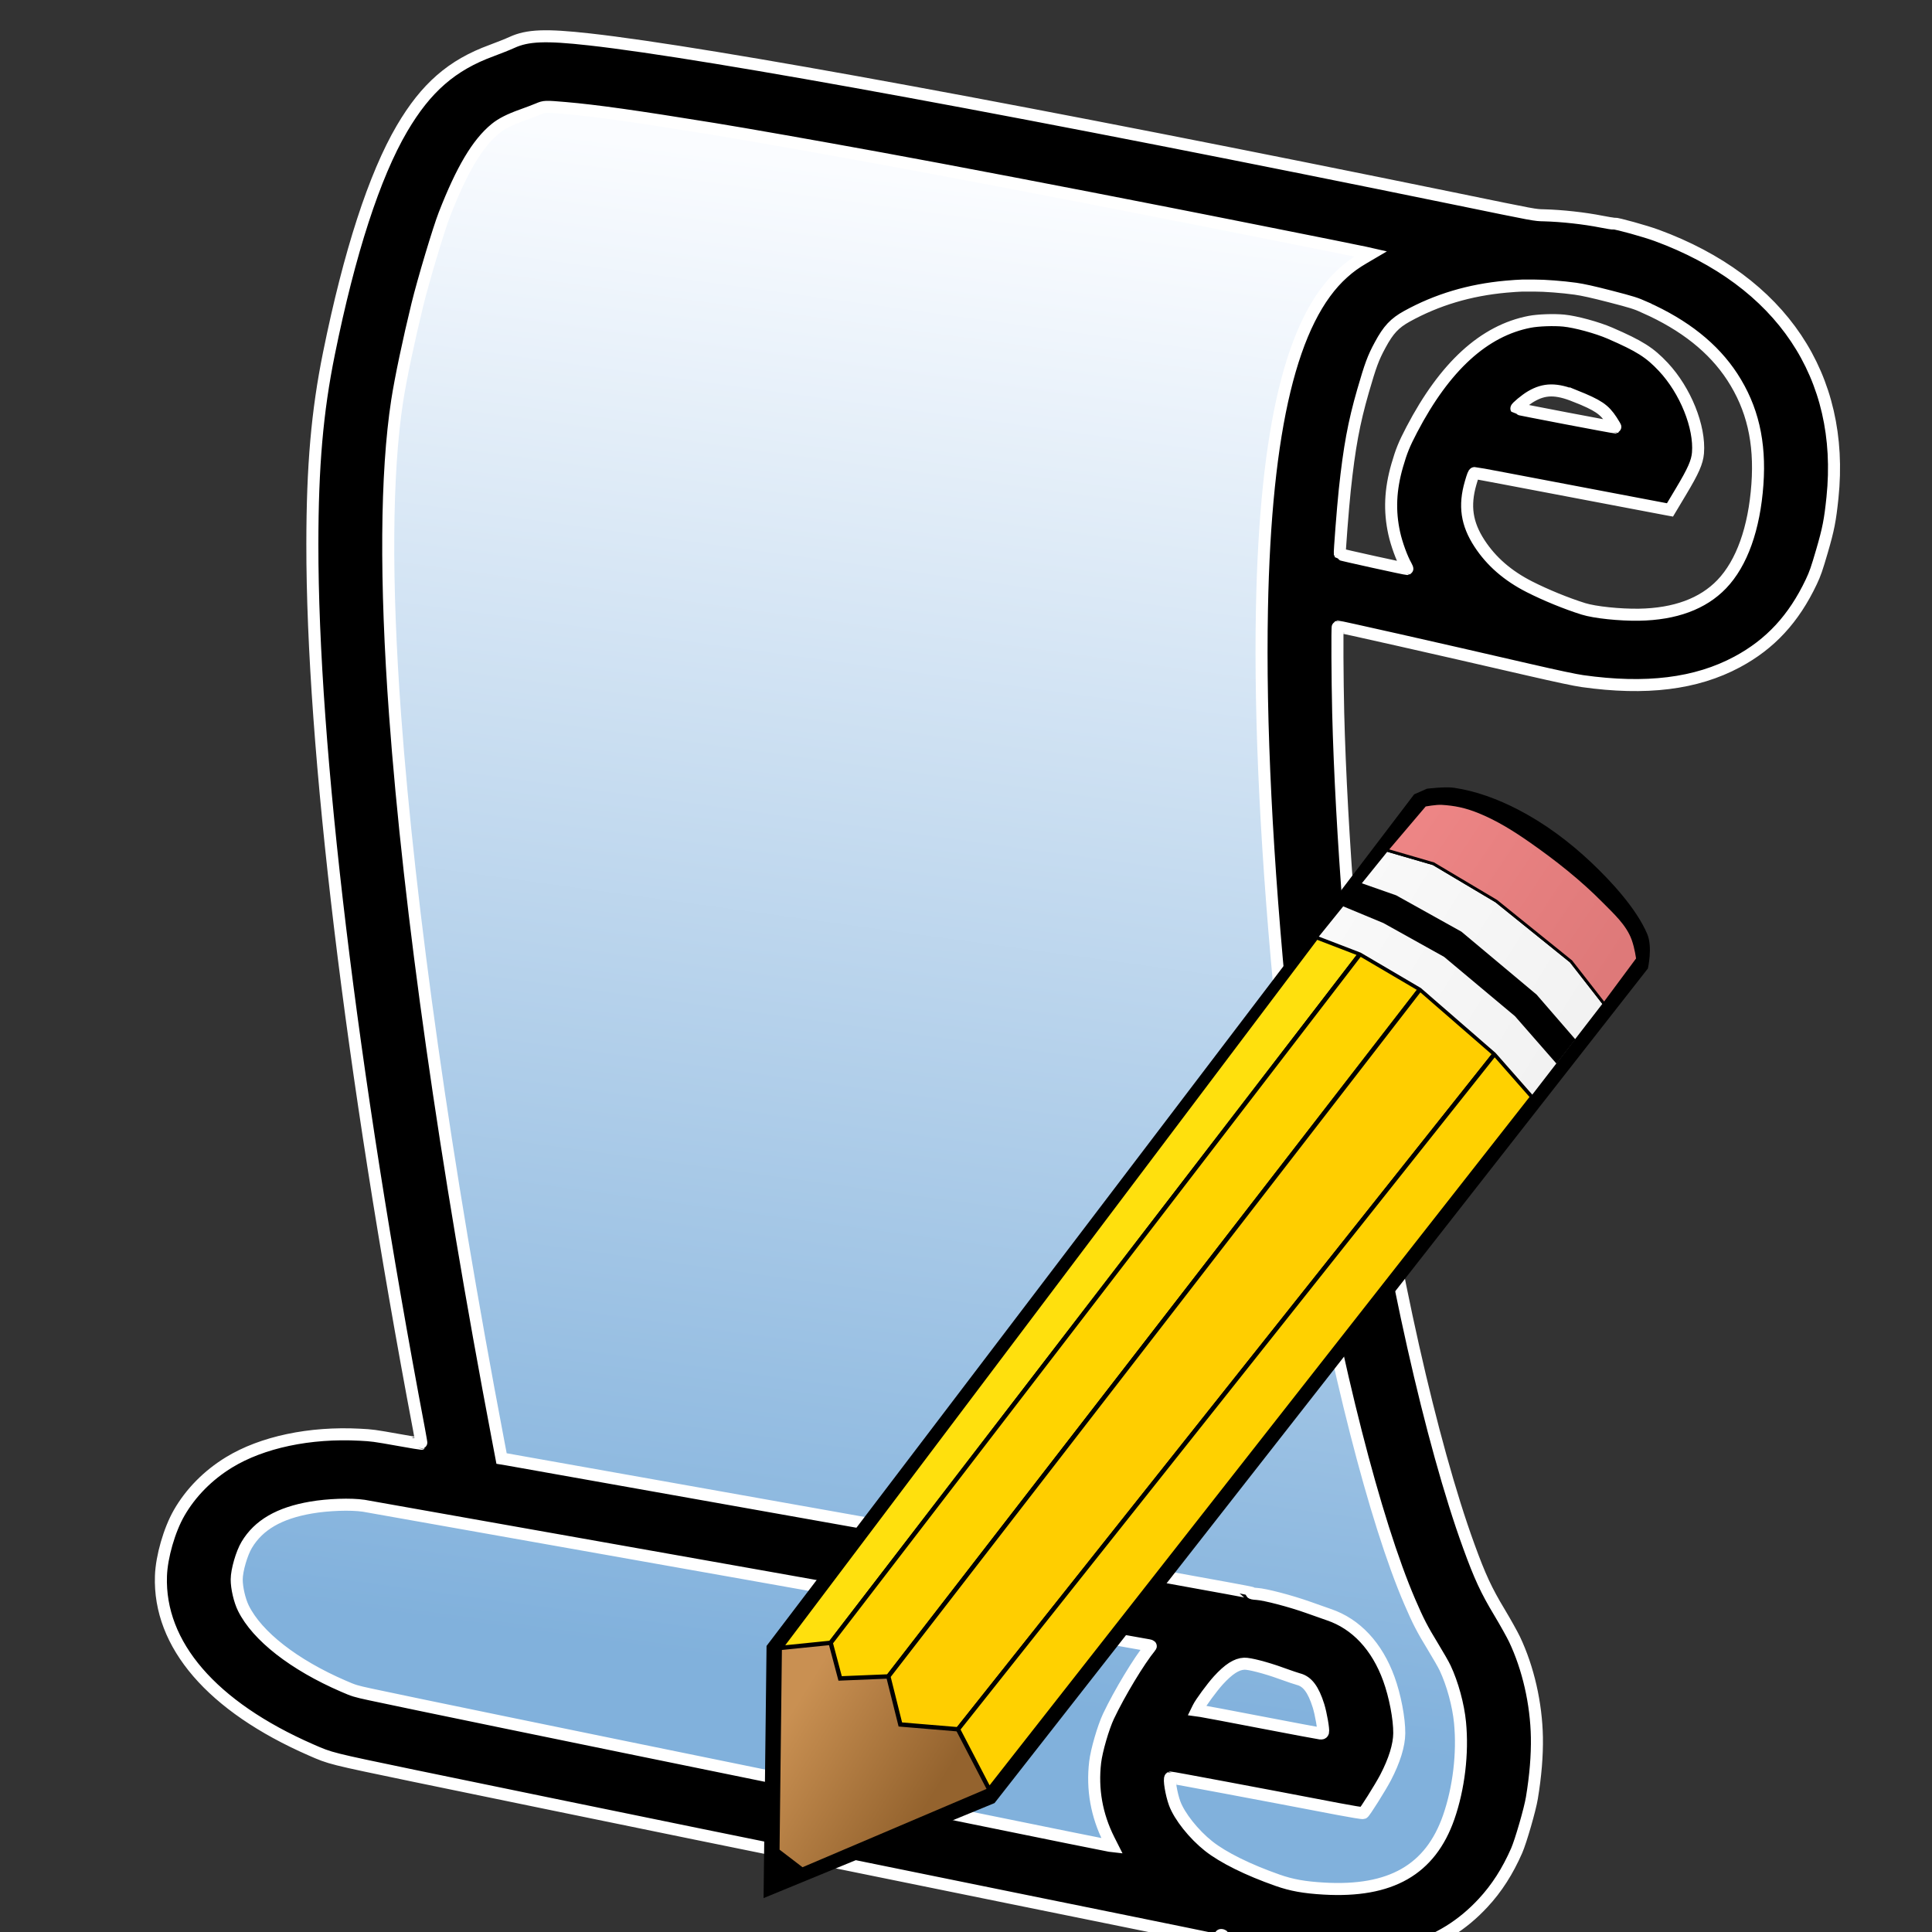 <svg xmlns="http://www.w3.org/2000/svg" xmlns:svg="http://www.w3.org/2000/svg" xmlns:xlink="http://www.w3.org/1999/xlink" id="svg8" width="32" height="32" version="1.1" viewBox="0 0 8.467 8.467"><rect x="0" y="0" width="8.467" height="8.467" fill="#333333" stroke="none"/><defs id="defs2"><linearGradient id="linearGradient8532"><stop style="stop-color:#2929ff;stop-opacity:1" id="stop8526" offset="0"/><stop id="stop8528" offset=".24" style="stop-color:#6464e9;stop-opacity:1"/><stop style="stop-color:#1515f0;stop-opacity:1" id="stop8534" offset=".887"/><stop style="stop-color:#0000d1;stop-opacity:1" id="stop8530" offset="1"/></linearGradient><linearGradient id="linearGradient6517" x1="258.618" x2="285.338" y1="176.501" y2="176.501" gradientTransform="matrix(1.102,0,0,1.102,-27.739,-18.502)" gradientUnits="userSpaceOnUse" xlink:href="#linearGradient8532"/><linearGradient id="linearGradient6303"><stop style="stop-color:#ffd43b;stop-opacity:1" id="stop6299" offset="0"/><stop id="stop6305" offset=".659" style="stop-color:#ffdd3e;stop-opacity:1"/><stop style="stop-color:#ffed92;stop-opacity:1" id="stop6301" offset="1"/></linearGradient><linearGradient id="linearGradient28799-4"><stop style="stop-color:#fefefc;stop-opacity:1" id="stop28801-13" offset="0"/><stop id="stop28807-8" offset=".757" style="stop-color:#fefefc;stop-opacity:1"/><stop style="stop-color:#d4d4d4;stop-opacity:1" id="stop28803-8" offset="1"/></linearGradient><linearGradient id="linearGradient28853-5"><stop style="stop-color:#020204;stop-opacity:1" id="stop28855-3" offset="0"/><stop id="stop28865-0" offset=".734" style="stop-color:#020204;stop-opacity:1"/><stop style="stop-color:#5c5c5c;stop-opacity:1" id="stop28857-9" offset="1"/></linearGradient><linearGradient id="linearGradient28935-8"><stop style="stop-color:#949494;stop-opacity:.392" id="stop28937-7" offset="0"/><stop id="stop28943-3" offset=".5" style="stop-color:#949494;stop-opacity:1"/><stop style="stop-color:#949494;stop-opacity:.392" id="stop28939-8" offset="1"/></linearGradient><linearGradient id="linearGradient28976-3"><stop style="stop-color:#747474;stop-opacity:1" id="stop28978-7" offset="0"/><stop id="stop29259-5" offset=".125" style="stop-color:#8c8c8c;stop-opacity:1"/><stop id="stop29257-0" offset=".25" style="stop-color:#a4a4a4;stop-opacity:1"/><stop id="stop28984-4" offset=".5" style="stop-color:#d4d4d4;stop-opacity:1"/><stop style="stop-color:#d4d4d4;stop-opacity:1" id="stop28986-0" offset=".619"/><stop style="stop-color:#7c7c7c;stop-opacity:1" id="stop28980-2" offset="1"/></linearGradient><clipPath id="clipPath29028-5" clipPathUnits="userSpaceOnUse"><path style="fill:url(#radialGradient29032);fill-opacity:1;stroke:none" id="path29030-7" d="m 85.75,122.362 c -2.547,2.127 -5.208,4.599 -6.25,7.75 -1.309,3.959 -1.633,8.917 0.5,12.5 3.919,6.582 12.384,13.851 19.75,11.75 4.875,-1.391 6.107,-8.51 7,-13.5 0.591,-3.307 0.596,-7.193 -1.25,-10 -3.612,-5.493 -10.427,-9.894 -17,-10 -1.044,-0.017 -1.949,0.831 -2.75,1.5 z"/></clipPath><linearGradient id="linearGradient29336-6"><stop style="stop-color:#646464;stop-opacity:0" id="stop29338-1" offset="0"/><stop id="stop29344-7" offset=".306" style="stop-color:#646464;stop-opacity:.583"/><stop style="stop-color:#646464;stop-opacity:1" id="stop29354-5" offset=".47"/><stop id="stop29356-3" offset=".728" style="stop-color:#646464;stop-opacity:.257"/><stop style="stop-color:#646464;stop-opacity:0" id="stop29340-6" offset="1"/></linearGradient><linearGradient id="linearGradient29477-3"><stop style="stop-color:#757574;stop-opacity:0" id="stop29479-5" offset="0"/><stop id="stop29487-5" offset=".263" style="stop-color:#757574;stop-opacity:1"/><stop id="stop29485-0" offset=".5" style="stop-color:#757574;stop-opacity:1"/><stop style="stop-color:#757574;stop-opacity:0" id="stop29481-3" offset="1"/></linearGradient><linearGradient id="linearGradient28469-0"><stop id="stop28479-4" offset="0" style="stop-color:#d2940a;stop-opacity:1"/><stop id="stop28477-2" offset=".751" style="stop-color:#d89c08;stop-opacity:1"/><stop style="stop-color:#b67e07;stop-opacity:1" id="stop28485-7" offset=".866"/><stop style="stop-color:#946106;stop-opacity:1" id="stop28473-1" offset="1"/></linearGradient><linearGradient id="linearGradient28275-8"><stop style="stop-color:#ad780a;stop-opacity:1" id="stop28277-1" offset="0"/><stop id="stop28291-9" offset=".12" style="stop-color:#d89e08;stop-opacity:1"/><stop id="stop28289-6" offset=".255" style="stop-color:#edb80b;stop-opacity:1"/><stop id="stop28287-6" offset=".392" style="stop-color:#ebc80d;stop-opacity:1"/><stop id="stop28285-7" offset=".527" style="stop-color:#f5d838;stop-opacity:1"/><stop id="stop28283-7" offset=".769" style="stop-color:#f6d811;stop-opacity:1"/><stop style="stop-color:#f5cd31;stop-opacity:1" id="stop28279-5" offset="1"/></linearGradient><linearGradient id="linearGradient29529-6"><stop style="stop-color:#3a2903;stop-opacity:1" id="stop29531-0" offset="0"/><stop id="stop29539-7" offset=".555" style="stop-color:#735208;stop-opacity:1"/><stop style="stop-color:#ac8c04;stop-opacity:1" id="stop29533-8" offset="1"/></linearGradient><clipPath id="clipPath29644-8" clipPathUnits="userSpaceOnUse"><path style="fill:url(#radialGradient29648);fill-opacity:1;stroke:none" id="path29646-8" d="m 54.232,122.362 c -3.792,4.789 -8.518,11.691 -8.193,17.25 0.325,5.559 3.86,13.935 8.375,16 4.515,2.065 5.754,0.013 8.329,-2.5 2.575,-2.512 3.859,-7.348 4.006,-12.25 0.147,-4.902 -3.035,-11.919 -5.439,-15.25 -2.403,-3.331 -3.287,-8.039 -7.079,-3.25 z"/></clipPath><clipPath id="clipPath14656-7" clipPathUnits="userSpaceOnUse"><path style="fill:none;stroke:#c17d11;stroke-width:1px;stroke-linecap:butt;stroke-linejoin:miter;stroke-opacity:1" id="path14658-9" d="m 304.847,225.45 c 6.016,4.923 9.777,12.317 10.943,20.003 1.825,12.031 -2.346,24.075 -6.446,35.533 -0.817,2.285 -1.64,4.59 -1.965,6.995 -0.325,2.405 -0.119,4.948 1.029,7.086 1.303,2.425 3.732,4.125 6.367,4.923 2.589,0.784 5.394,0.761 8.015,0.092 2.621,-0.669 5.061,-1.968 7.187,-3.64 5.48,-4.31 8.758,-10.986 10.01,-17.844 1.252,-6.858 0.639,-13.929 -0.551,-20.798 -1.623,-9.369 -4.309,-18.54 -7.74,-27.408 -2.518,-6.507 -5.468,-12.911 -9.618,-18.52 -4.046,-5.469 -9.162,-10.09 -13.103,-15.635 -2.732,-3.844 -4.9,-8.131 -8.192,-11.508 -1.646,-1.689 -3.577,-3.135 -5.77,-4.001 -2.193,-0.866 -4.664,-1.124 -6.933,-0.482 -1.505,0.426 -2.892,1.237 -4.038,2.301 -1.146,1.064 -2.053,2.376 -2.693,3.803 -1.28,2.853 -1.477,6.112 -0.965,9.198 0.661,3.983 2.444,7.693 4.466,11.189 2.274,3.932 4.918,7.719 8.384,10.654 3.599,3.047 7.962,5.074 11.611,8.06"/></clipPath><clipPath id="clipPath14489-3" clipPathUnits="userSpaceOnUse"><path id="path14491-6" d="m 516.006,331.876 c 0.909,1.597 -1.57,3.388 -2.816,4.738 -2.742,2.973 -6.451,4.902 -9.896,7.02 -5.914,3.635 -12.619,5.903 -18.42,9.717 -3.883,2.553 -7.328,5.722 -10.86,8.742 -3.022,2.584 -5.482,5.876 -8.832,8.018 -3.352,2.142 -7.044,4.154 -10.991,4.65 -4.783,0.601 -9.872,-0.256 -14.299,-2.164 -3.095,-1.334 -6.161,-3.381 -7.963,-6.229 -1.813,-2.865 -2.061,-6.537 -2.233,-9.924 -0.307,-6.06 1.363,-12.06 2.178,-18.073 0.679,-5.002 1.853,-9.943 2.26,-14.975 0.739,-9.142 -0.78,-18.408 0.32,-27.513 0.355,-2.937 -0.181,-6.659 2.012,-8.644 2.038,-1.845 5.431,-1.121 8.179,-1.063 3.345,0.071 6.632,0.951 9.889,1.717 2.056,0.483 3.998,1.411 6.072,1.811 3.44,0.663 6.966,1.066 10.467,0.952 3.785,-0.124 7.437,-1.796 11.224,-1.765 1.552,0.013 3.124,0.282 4.586,0.8 1.483,0.525 2.988,1.206 4.123,2.295 0.865,0.83 1.429,1.957 1.879,3.069 0.672,1.662 0.894,3.478 1.167,5.249 0.242,1.574 -0.153,3.271 0.414,4.759 1.83,4.799 5.577,8.727 9.225,12.343 1.743,1.935 4.03,3.534 6.167,4.828 2.269,1.374 4.367,2.45 5.463,4.816 0.659,1.485 -0.544,3.761 0.683,4.826 z" style="fill:url(#linearGradient14485);fill-opacity:1;stroke:none"/></clipPath><clipPath id="clipPath14481-1" clipPathUnits="userSpaceOnUse"><path id="path14483-3" d="m 516.006,331.876 c 0.909,1.597 -1.57,3.388 -2.816,4.738 -2.742,2.973 -6.451,4.902 -9.896,7.02 -5.914,3.635 -12.619,5.903 -18.42,9.717 -3.883,2.553 -7.328,5.722 -10.86,8.742 -3.022,2.584 -5.482,5.876 -8.832,8.018 -3.352,2.142 -7.044,4.154 -10.991,4.65 -4.783,0.601 -9.872,-0.256 -14.299,-2.164 -3.095,-1.334 -6.161,-3.381 -7.963,-6.229 -1.813,-2.865 -2.061,-6.537 -2.233,-9.924 -0.307,-6.06 1.363,-12.06 2.178,-18.073 0.679,-5.002 1.853,-9.943 2.26,-14.975 0.739,-9.142 -0.78,-18.408 0.32,-27.513 0.355,-2.937 -0.181,-6.659 2.012,-8.644 2.038,-1.845 5.431,-1.121 8.179,-1.063 3.345,0.071 6.632,0.951 9.889,1.717 2.056,0.483 3.998,1.411 6.072,1.811 3.44,0.663 6.966,1.066 10.467,0.952 3.785,-0.124 7.437,-1.796 11.224,-1.765 1.552,0.013 3.124,0.282 4.586,0.8 1.483,0.525 2.988,1.206 4.123,2.295 0.865,0.83 1.429,1.957 1.879,3.069 0.672,1.662 0.894,3.478 1.167,5.249 0.242,1.574 -0.153,3.271 0.414,4.759 1.83,4.799 5.577,8.727 9.225,12.343 1.743,1.935 4.03,3.534 6.167,4.828 2.269,1.374 4.367,2.45 5.463,4.816 0.659,1.485 -0.544,3.761 0.683,4.826 z" style="fill:url(#linearGradient14485);fill-opacity:1;stroke:none"/></clipPath><clipPath id="clipPath14473-5" clipPathUnits="userSpaceOnUse"><path id="path14475-9" d="m 511.827,331.9 c 0.795,1.296 -1.374,2.749 -2.464,3.845 -2.399,2.413 -5.644,3.978 -8.659,5.697 -5.174,2.95 -11.041,4.79 -16.116,7.885 -3.397,2.072 -6.411,4.644 -9.502,7.094 -2.644,2.097 -4.796,4.769 -7.728,6.506 -2.933,1.738 -6.163,3.371 -9.616,3.774 -4.185,0.488 -8.637,-0.208 -12.51,-1.756 -2.708,-1.083 -5.39,-2.744 -6.967,-5.055 -1.586,-2.325 -1.803,-5.305 -1.953,-8.053 -0.269,-4.918 1.192,-9.787 1.906,-14.666 0.594,-4.059 1.621,-8.069 1.977,-12.152 0.647,-7.418 -0.682,-14.938 0.28,-22.327 0.31,-2.383 -0.158,-5.404 1.761,-7.014 1.783,-1.497 4.751,-0.91 7.156,-0.862 2.927,0.058 5.803,0.772 8.652,1.393 1.799,0.392 3.498,1.145 5.313,1.469 3.01,0.538 6.094,0.865 9.158,0.772 3.312,-0.1 6.506,-1.458 9.82,-1.432 1.358,0.011 2.733,0.229 4.013,0.649 1.297,0.426 2.614,0.979 3.607,1.862 0.757,0.674 1.251,1.588 1.644,2.49 0.588,1.349 0.782,2.822 1.021,4.26 0.212,1.277 -0.134,2.655 0.363,3.862 1.601,3.895 4.879,7.082 8.071,10.016 1.525,1.57 3.526,2.868 5.396,3.918 1.985,1.115 3.821,1.988 4.779,3.908 0.577,1.205 -0.476,3.052 0.598,3.917 z" style="fill:url(#linearGradient14477);fill-opacity:1;stroke:none"/></clipPath><linearGradient id="linearGradient14518-6"><stop style="stop-color:#110800;stop-opacity:1" id="stop14540-0" offset="0"/><stop id="stop14542-5" offset=".591" style="stop-color:#a65a00;stop-opacity:.8"/><stop id="stop14522-4" offset="1" style="stop-color:#ff921e;stop-opacity:0"/></linearGradient><clipPath id="clipPath14822-9" clipPathUnits="userSpaceOnUse"><path style="fill:none;stroke:#ce5c00;stroke-width:1px;stroke-linecap:butt;stroke-linejoin:miter;stroke-opacity:1" id="path14824-1" d="m 386.188,285.328 c -0.405,-1.104 -1.118,-2.082 -1.991,-2.87 -0.872,-0.788 -1.9,-1.392 -2.983,-1.852 -2.165,-0.919 -4.521,-1.261 -6.832,-1.696 -2.179,-0.409 -4.342,-0.906 -6.528,-1.277 -2.271,-0.386 -4.618,-0.632 -6.865,-0.125 -1.966,0.443 -3.784,1.459 -5.272,2.819 -1.487,1.36 -2.649,3.056 -3.485,4.89 -1.472,3.23 -1.935,6.865 -1.654,10.403 0.209,2.633 0.875,5.346 2.609,7.339 1.401,1.611 3.387,2.615 5.434,3.221 3.525,1.043 7.367,0.988 10.86,-0.155 5.767,-1.931 10.876,-5.774 14.33,-10.779 1.139,-1.65 2.112,-3.448 2.553,-5.403 0.336,-1.49 0.348,-3.081 -0.178,-4.515"/></clipPath><clipPath id="clipPath14822-2-4" clipPathUnits="userSpaceOnUse"><path style="fill:none;stroke:#ce5c00;stroke-width:1px;stroke-linecap:butt;stroke-linejoin:miter;stroke-opacity:1" id="path14824-6-5" d="m 386.188,285.328 c -0.405,-1.104 -1.118,-2.082 -1.991,-2.87 -0.872,-0.788 -1.9,-1.392 -2.983,-1.852 -2.165,-0.919 -4.521,-1.261 -6.832,-1.696 -2.179,-0.409 -4.342,-0.906 -6.528,-1.277 -2.271,-0.386 -4.618,-0.632 -6.865,-0.125 -1.966,0.443 -3.784,1.459 -5.272,2.819 -1.487,1.36 -2.649,3.056 -3.485,4.89 -1.472,3.23 -1.935,6.865 -1.654,10.403 0.209,2.633 0.875,5.346 2.609,7.339 1.401,1.611 3.387,2.615 5.434,3.221 3.525,1.043 7.367,0.988 10.86,-0.155 5.767,-1.931 10.876,-5.774 14.33,-10.779 1.139,-1.65 2.112,-3.448 2.553,-5.403 0.336,-1.49 0.348,-3.081 -0.178,-4.515"/></clipPath><clipPath id="clipPath15031-3" clipPathUnits="userSpaceOnUse"><path id="path15033-2" d="m 248.061,184.612 c 0,0 -5.106,6.345 -7.897,10.247 -2.791,3.902 -5.737,6.649 -8.587,10.751 -2.851,4.103 -7.365,9.432 -9.449,13.93 -2.084,4.499 -2.32,9.036 -4.265,13.849 -1.945,4.814 -3.701,10.642 -5.971,15.336 -2.269,4.694 -5.371,9.685 -6.939,13.536 -1.568,3.851 -3.811,5.724 -4.108,10.221 -0.297,4.497 -0.577,8.317 3.772,16.772 4.349,8.455 17.236,22.007 24.242,27.925 7.005,5.918 9.391,7.225 14.602,8.526 5.211,1.301 13.856,2.998 16.729,-1.27 2.872,-4.268 2.272,-5.965 -0.749,-10.666 -3.021,-4.701 -4.825,-5.302 -9.796,-9.573 -4.972,-4.271 -18.637,-14.873 -22.682,-19.24 -4.045,-4.367 -7.107,-3.412 -5.53,-6.284 1.577,-2.872 -2.207,-4.009 -2.658,-7.693 -0.764,-6.245 0.944,-18.71 1.46,-22.133 0.516,-3.423 1.224,-2.924 3.518,-8.04 2.294,-5.115 4.124,-8.624 7.049,-13.467 2.925,-4.843 8.625,-10.128 11.151,-15.278 2.527,-5.15 3.504,-10.721 4.362,-15.318 0.858,-4.598 1.746,-12.13 1.746,-12.13 z" style="fill:none;stroke:#729fcf;stroke-width:.125;stroke-linecap:butt;stroke-linejoin:miter;stroke-miterlimit:4;stroke-dasharray:none;stroke-opacity:1"/></clipPath><clipPath id="clipPath14186-9" clipPathUnits="userSpaceOnUse"><path style="fill:#402c07;fill-opacity:1;stroke:none" id="path14188-1" d="m 137.577,281.019 c 1.599,-0.663 3.398,-0.784 5.101,-0.47 1.703,0.314 3.311,1.049 4.743,2.022 2.864,1.946 4.988,4.778 7.023,7.58 4.672,6.434 9.169,13.002 13.245,19.829 3.306,5.538 6.344,11.257 10.164,16.453 2.494,3.392 5.307,6.539 7.813,9.922 2.506,3.383 4.728,7.056 5.839,11.117 1.444,5.277 0.885,11.093 -1.627,15.953 -1.767,3.419 -4.476,6.352 -7.772,8.339 -3.296,1.987 -7.171,3.014 -11.016,2.87 -6.114,-0.229 -11.699,-3.285 -17.384,-5.549 -11.581,-4.612 -24.16,-6.059 -36.097,-9.652 -3.669,-1.104 -7.276,-2.411 -10.97,-3.426 -1.641,-0.451 -3.309,-0.848 -4.859,-1.551 -1.55,-0.703 -3,-1.749 -3.862,-3.217 -0.666,-1.134 -0.948,-2.47 -0.93,-3.786 0.018,-1.316 0.326,-2.615 0.774,-3.852 0.896,-2.474 2.343,-4.714 3.32,-7.157 1.595,-3.989 1.882,-8.388 1.667,-12.679 -0.215,-4.291 -0.911,-8.545 -1.205,-12.831 -0.131,-1.914 -0.181,-3.853 0.185,-5.736 0.365,-1.883 1.176,-3.725 2.558,-5.055 1.274,-1.227 2.965,-1.955 4.696,-2.317 1.732,-0.361 3.515,-0.377 5.284,-0.338 1.768,0.04 3.541,0.134 5.304,-0.011 1.763,-0.145 3.533,-0.541 5.069,-1.418 1.46,-0.834 2.654,-2.075 3.644,-3.434 0.989,-1.36 1.789,-2.846 2.609,-4.314 0.82,-1.468 1.668,-2.932 2.742,-4.226 1.073,-1.295 2.389,-2.423 3.943,-3.067"/></clipPath><linearGradient id="linearGradient8646"><stop style="stop-color:#ffd43b;stop-opacity:1" id="stop8642" offset="0"/><stop style="stop-color:#ffefa1;stop-opacity:1" id="stop8644" offset="1"/></linearGradient><linearGradient id="linearGradient1478-2" x1="26.649" x2="135.665" y1="20.604" y2="114.398" gradientTransform="matrix(0.622,0,0,0.628,-16.861,-2.644)" gradientUnits="userSpaceOnUse" xlink:href="#linearGradient4689"/><linearGradient id="linearGradient4689"><stop id="stop4691" offset="0" style="stop-color:#5a9fd4;stop-opacity:1"/><stop id="stop4693" offset="1" style="stop-color:#306998;stop-opacity:1"/></linearGradient><linearGradient id="linearGradient4671"><stop id="stop4673" offset="0" style="stop-color:#ffd43b;stop-opacity:1"/><stop id="stop4675" offset="1" style="stop-color:#ffe873;stop-opacity:1"/></linearGradient><radialGradient id="radialGradient1480-7" cx="61.519" cy="132.286" r="29.037" fx="61.519" fy="132.286" gradientTransform="matrix(2.382716e-8,-0.296,1.437,4.683673e-7,-128.544,150.52)" gradientUnits="userSpaceOnUse" xlink:href="#linearGradient2795"/><linearGradient id="linearGradient2795"><stop id="stop2797" offset="0" style="stop-color:#b8b8b8;stop-opacity:.498"/><stop id="stop2799" offset="1" style="stop-color:#7f7f7f;stop-opacity:0"/></linearGradient><linearGradient id="linearGradient7815" x1="14.03" x2="17.38" y1="27.44" y2="2.94" gradientTransform="translate(380.288,-86.049)" gradientUnits="userSpaceOnUse" xlink:href="#linearGradient5241"/><linearGradient id="linearGradient5241"><stop style="stop-color:#81b1dc;stop-opacity:1" id="stop5237" offset="0"/><stop style="stop-color:#fafcff;stop-opacity:1" id="stop5239" offset="1"/></linearGradient><linearGradient id="linearGradient8037" x1="107.541" x2="126.107" y1="127.762" y2="139.202" gradientUnits="userSpaceOnUse" xlink:href="#linearGradient4628"/><linearGradient id="linearGradient4628"><stop style="stop-color:#c99052;stop-opacity:1" id="stop4624" offset="0"/><stop style="stop-color:#94632e;stop-opacity:1" id="stop4626" offset="1"/></linearGradient><linearGradient id="linearGradient8039" x1="181.995" x2="211.416" y1="18.47" y2="36.704" gradientUnits="userSpaceOnUse" xlink:href="#linearGradient4619"/><linearGradient id="linearGradient4619"><stop id="stop4615" offset="0" style="stop-color:#f9f9f9;stop-opacity:1"/><stop id="stop4617" offset="1" style="stop-color:#f2f2f2;stop-opacity:1"/></linearGradient><linearGradient id="linearGradient8041" x1="192.101" x2="218.431" y1="8.151" y2="25.678" gradientUnits="userSpaceOnUse" xlink:href="#linearGradient4611"/><linearGradient id="linearGradient4611"><stop id="stop4607" offset="0" style="stop-color:#ed8585;stop-opacity:1"/><stop id="stop4609" offset="1" style="stop-color:#de7979;stop-opacity:1"/></linearGradient></defs><g id="layer1"><g id="g8318" transform="matrix(0.265,0,0,0.265,-76.186,-84.667)"><g id="g7813" transform="matrix(1,0,0,1,-92.3,405.949)"><path id="path7809" d="m 388.601,-85.862 c 0,0 15.5,3 15.5,3 -0.75,0.458 -1.499,0.916 -1.999,1.593 -0.501,0.678 -0.75,1.572 -0.865,2.875 -0.115,1.303 -0.094,3.009 0.031,4.791 0.125,1.782 0.354,3.635 0.615,5.25 0.26,1.615 0.552,2.989 0.948,4.469 0.396,1.48 0.896,3.062 1.239,4 0.344,0.938 0.531,1.229 0.583,1.656 0.052,0.427 -0.031,0.989 -0.239,1.573 -0.208,0.584 -0.541,1.187 -1.115,1.521 -0.574,0.334 -1.384,0.396 -2.479,0.292 -1.095,-0.104 -2.468,-0.375 -5.146,-0.896 -2.678,-0.521 -6.655,-1.291 -8.916,-1.844 -2.261,-0.552 -2.802,-0.885 -3.105,-1.292 -0.302,-0.407 -0.365,-0.886 -0.323,-1.365 0.042,-0.479 0.188,-0.959 0.552,-1.312 0.364,-0.354 0.949,-0.583 1.521,-0.666 0.572,-0.083 1.136,-0.02 1.469,-0.125 0.333,-0.105 0.437,-0.376 0.313,-1.351 -0.125,-0.975 -0.48,-2.67 -0.814,-4.566 -0.333,-1.895 -0.646,-4.001 -0.76,-5.886 -0.115,-1.885 -0.031,-3.553 0.188,-5.094 0.219,-1.541 0.573,-2.959 0.894,-3.944 0.321,-0.985 0.617,-1.556 0.955,-1.941 0.338,-0.385 0.725,-0.594 1.109,-0.801" style="fill:url(#linearGradient7815);fill-opacity:1;stroke:none;stroke-width:1px;stroke-linecap:butt;stroke-linejoin:miter;stroke-opacity:1"/><path id="path7811" d="m 406.484,-82.753 c -0.019,0.001 -0.111,-0.013 -0.204,-0.032 -0.282,-0.056 -0.652,-0.097 -0.948,-0.105 -0.163,-0.004 -0.114,0.005 -1.439,-0.267 -7.003,-1.434 -12.357,-2.42 -14.35,-2.642 -0.725,-0.081 -1.024,-0.069 -1.283,0.05 -0.067,0.031 -0.219,0.091 -0.337,0.135 -0.654,0.239 -1.084,0.613 -1.481,1.289 -0.456,0.777 -0.869,2.049 -1.208,3.721 -0.194,0.956 -0.273,1.862 -0.274,3.147 -0.004,3.358 0.643,8.725 1.764,14.647 0.024,0.128 0.042,0.235 0.039,0.236 -0.003,0.002 -0.167,-0.026 -0.364,-0.061 -0.428,-0.076 -0.446,-0.078 -0.654,-0.089 -0.827,-0.044 -1.616,0.123 -2.163,0.457 -0.347,0.212 -0.634,0.502 -0.826,0.837 -0.161,0.28 -0.289,0.724 -0.3,1.041 -0.04,1.137 0.842,2.16 2.48,2.877 0.328,0.144 0.315,0.14 1.704,0.429 0.765,0.159 3.652,0.752 4.671,0.96 0.393,0.08 0.983,0.2 1.311,0.267 0.328,0.067 0.918,0.187 1.311,0.267 1.008,0.205 2.093,0.426 2.603,0.53 0.239,0.049 1.076,0.219 1.861,0.378 0.784,0.159 1.454,0.297 1.489,0.305 l 0.063,0.016 0.014,-0.048 c 0.011,-0.04 0.018,-0.047 0.039,-0.041 0.022,0.005 0.023,0.014 0.01,0.06 l -0.016,0.054 0.189,0.047 c 1.175,0.29 2.12,0.316 2.888,0.08 0.51,-0.157 0.904,-0.401 1.249,-0.773 0.226,-0.243 0.406,-0.525 0.555,-0.865 0.068,-0.156 0.221,-0.684 0.251,-0.87 0.061,-0.367 0.088,-0.701 0.083,-1.003 -0.01,-0.559 -0.144,-1.146 -0.37,-1.622 -0.04,-0.083 -0.15,-0.28 -0.244,-0.437 -0.224,-0.372 -0.328,-0.596 -0.513,-1.105 -0.615,-1.688 -1.28,-4.644 -1.66,-7.374 -0.235,-1.69 -0.451,-4.46 -0.499,-6.404 -0.013,-0.549 -0.018,-1.422 -0.007,-1.427 0.011,-0.005 1.574,0.347 3.145,0.71 0.478,0.11 0.777,0.174 0.9,0.191 1.052,0.149 1.884,0.046 2.56,-0.317 0.549,-0.294 0.937,-0.715 1.226,-1.325 0.064,-0.135 0.091,-0.215 0.176,-0.505 0.107,-0.367 0.135,-0.511 0.174,-0.887 0.208,-2.006 -0.846,-3.579 -2.907,-4.337 -0.188,-0.069 -0.655,-0.199 -0.706,-0.196 z m 0.513,1.386 c 0.656,0.291 1.135,0.673 1.446,1.15 0.333,0.512 0.465,1.076 0.415,1.776 -0.052,0.729 -0.258,1.305 -0.59,1.651 -0.312,0.325 -0.772,0.495 -1.368,0.505 -0.319,0.005 -0.731,-0.038 -0.92,-0.097 -0.281,-0.088 -0.621,-0.227 -0.891,-0.364 -0.359,-0.182 -0.632,-0.419 -0.827,-0.718 -0.212,-0.325 -0.256,-0.623 -0.147,-0.999 0.035,-0.121 0.052,-0.165 0.065,-0.165 0.01,-4.13e-4 0.223,0.038 0.473,0.086 1.109,0.211 2.675,0.509 2.715,0.516 l 0.044,0.008 0.183,-0.306 c 0.203,-0.339 0.267,-0.484 0.28,-0.636 0.035,-0.431 -0.207,-1.032 -0.573,-1.423 -0.225,-0.24 -0.392,-0.345 -0.882,-0.558 -0.212,-0.092 -0.569,-0.189 -0.764,-0.208 -0.165,-0.016 -0.421,-0.007 -0.563,0.02 -0.757,0.146 -1.404,0.737 -1.951,1.783 -0.126,0.241 -0.172,0.354 -0.241,0.592 -0.115,0.399 -0.131,0.752 -0.049,1.124 0.039,0.177 0.126,0.415 0.196,0.537 0.015,0.027 0.024,0.05 0.02,0.052 -0.01,0.005 -1.111,-0.237 -1.116,-0.246 -0.008,-0.013 0.051,-0.77 0.082,-1.063 0.076,-0.709 0.149,-1.105 0.302,-1.636 0.123,-0.425 0.167,-0.546 0.283,-0.76 0.135,-0.251 0.239,-0.362 0.444,-0.475 0.495,-0.273 1.033,-0.434 1.636,-0.489 0.106,-0.01 0.225,-0.017 0.266,-0.018 0.041,-1.4e-5 0.133,-1.48e-4 0.205,-2.28e-4 0.171,-2.59e-4 0.464,0.022 0.679,0.052 0.125,0.018 0.28,0.052 0.575,0.128 0.37,0.096 0.417,0.111 0.573,0.18 z m -4.643,-0.821 c -0.143,0.084 -0.236,0.15 -0.346,0.249 -0.85,0.759 -1.286,2.566 -1.344,5.561 -0.036,1.873 0.076,4.129 0.336,6.75 0.102,1.03 0.226,1.945 0.406,3 0.469,2.745 1.131,5.34 1.702,6.665 0.138,0.321 0.207,0.455 0.382,0.741 0.086,0.141 0.178,0.301 0.204,0.357 0.121,0.257 0.218,0.611 0.246,0.902 0.049,0.506 -0.02,1.085 -0.187,1.565 -0.303,0.869 -0.96,1.244 -2.065,1.18 -0.326,-0.019 -0.533,-0.056 -0.766,-0.138 -0.488,-0.171 -0.902,-0.376 -1.14,-0.565 -0.246,-0.195 -0.482,-0.492 -0.561,-0.706 -0.056,-0.152 -0.099,-0.411 -0.07,-0.427 0.008,-0.004 1.464,0.269 2.779,0.521 0.22,0.042 0.397,0.071 0.409,0.066 0.024,-0.01 0.282,-0.421 0.369,-0.586 0.147,-0.282 0.226,-0.536 0.227,-0.735 0.002,-0.24 -0.07,-0.618 -0.172,-0.898 -0.195,-0.538 -0.542,-0.91 -0.992,-1.062 -0.052,-0.017 -0.206,-0.072 -0.343,-0.121 -0.292,-0.104 -0.713,-0.214 -0.849,-0.222 -0.057,-0.003 -0.088,-0.01 -0.091,-0.019 -0.003,-0.009 -2.108,-0.389 -6.122,-1.104 -3.365,-0.599 -6.154,-1.096 -6.197,-1.103 l -0.08,-0.013 -0.059,-0.311 c -0.872,-4.582 -1.465,-8.754 -1.702,-11.988 -0.162,-2.207 -0.15,-3.995 0.035,-5.195 0.057,-0.369 0.19,-1 0.334,-1.59 0.097,-0.397 0.353,-1.252 0.447,-1.492 0.288,-0.739 0.546,-1.174 0.843,-1.417 0.1,-0.082 0.236,-0.151 0.441,-0.224 0.099,-0.035 0.218,-0.081 0.266,-0.101 0.104,-0.044 0.112,-0.045 0.451,-0.016 0.509,0.044 1.149,0.134 2.457,0.346 0.536,0.087 1.636,0.281 2.753,0.485 1.107,0.202 3.129,0.589 4.754,0.909 0.211,0.042 0.492,0.097 0.624,0.123 0.132,0.026 0.545,0.108 0.916,0.182 0.372,0.074 0.892,0.178 1.157,0.231 0.264,0.053 0.521,0.105 0.569,0.116 l 0.088,0.02 z m 3.49,2.286 c 0.382,0.154 0.479,0.219 0.602,0.406 0.04,0.061 0.069,0.112 0.065,0.114 -0.011,0.005 -1.634,-0.305 -1.639,-0.313 -0.009,-0.014 0.155,-0.15 0.242,-0.2 0.223,-0.13 0.416,-0.132 0.73,-0.006 z m -4.857,21.126 c 0.13,0.046 0.257,0.089 0.282,0.095 0.146,0.037 0.245,0.169 0.33,0.439 0.041,0.132 0.087,0.396 0.076,0.436 -0.006,0.021 -0.017,0.025 -0.051,0.022 -0.024,-0.002 -0.462,-0.085 -0.974,-0.183 -0.512,-0.099 -0.96,-0.183 -0.996,-0.188 l -0.065,-0.009 0.022,-0.045 c 0.038,-0.079 0.229,-0.339 0.332,-0.452 0.17,-0.186 0.301,-0.271 0.429,-0.276 0.086,-0.003 0.347,0.064 0.616,0.16 z m -2.169,-0.438 c -0.187,0.228 -0.508,0.76 -0.692,1.147 -0.085,0.18 -0.198,0.566 -0.22,0.758 -0.053,0.447 0.024,0.879 0.227,1.283 l 0.053,0.105 -0.043,-0.005 c -0.024,-0.003 -1.045,-0.209 -2.269,-0.459 -1.224,-0.25 -2.813,-0.574 -3.53,-0.721 -3.089,-0.63 -5.872,-1.203 -6.422,-1.322 -0.25,-0.054 -0.276,-0.062 -0.448,-0.137 -0.817,-0.353 -1.426,-0.828 -1.654,-1.289 -0.063,-0.127 -0.112,-0.338 -0.111,-0.477 5.5e-4,-0.151 0.082,-0.432 0.166,-0.572 0.196,-0.328 0.537,-0.526 1.062,-0.616 0.284,-0.049 0.657,-0.062 0.873,-0.03 0.086,0.013 12.898,2.29 12.981,2.307 0.037,0.008 0.041,0.012 0.028,0.028 z" style="fill:#000;stroke:#fff;stroke-width:.199;stroke-miterlimit:4;stroke-dasharray:none;stroke-opacity:1"/></g><g id="g8025" transform="matrix(0.125,0,0,0.125,286.931,332.167)" style="display:inline"><path id="path8007" d="m 191.599,3.746 -85.677,112.663 -0.394,33.362 30.558,-12.572 86.44,-110.417 c 0,0 0.645,-2.817 -0.08,-4.543 -1.405,-3.344 -4.777,-6.994 -7.413,-9.485 -2.905,-2.745 -6.172,-5.182 -9.724,-7.014 -2.643,-1.363 -5.506,-2.438 -8.449,-2.869 -1.18,-0.173 -3.574,0.129 -3.574,0.129 z" style="display:inline;fill:#000;stroke:none;stroke-width:1.003px;stroke-linecap:butt;stroke-linejoin:miter;stroke-opacity:1"/><path id="path8009" d="m 107.768,116.67 -0.314,26.785 3.197,2.449 24.73,-10.523 -4.131,-7.945 -7.627,-0.636 -1.589,-6.356 -6.375,0.263 -1.252,-4.712 z" style="fill:url(#linearGradient8037);fill-opacity:1;stroke:#000;stroke-width:.378;stroke-linecap:butt;stroke-linejoin:miter;stroke-miterlimit:4;stroke-dasharray:none;stroke-opacity:1"/><path id="path8011" d="M 114.407,115.996 184.454,24.862 178.681,22.643 107.768,116.67 Z" style="fill:#ffe00d;fill-opacity:1;stroke:#000;stroke-width:.578;stroke-linecap:butt;stroke-linejoin:miter;stroke-miterlimit:4;stroke-dasharray:none;stroke-opacity:1"/><path id="path8013" d="m 122.034,120.445 70.35,-90.92 -7.931,-4.663 -70.047,91.134 1.252,4.712 z" style="fill:#ffd400;fill-opacity:1;stroke:#000;stroke-width:.578;stroke-linecap:butt;stroke-linejoin:miter;stroke-miterlimit:4;stroke-dasharray:none;stroke-opacity:1"/><path id="path8015" d="m 131.25,127.436 70.995,-89.345 -9.86,-8.566 -70.35,90.92 1.589,6.356 z" style="fill:#ffce00;fill-opacity:1;stroke:#000;stroke-width:.578;stroke-linecap:butt;stroke-linejoin:miter;stroke-miterlimit:4;stroke-dasharray:none;stroke-opacity:1"/><path id="path8017" d="M 135.381,135.381 207.24,43.769 202.245,38.091 131.25,127.436 Z" style="fill:#ffd100;fill-opacity:1;stroke:#000;stroke-width:.578;stroke-linecap:butt;stroke-linejoin:miter;stroke-miterlimit:4;stroke-dasharray:none;stroke-opacity:1"/><path id="path8019" d="m 178.681,22.643 5.773,2.219 7.931,4.663 9.86,8.566 4.996,5.678 9.498,-12.307 -4.382,-5.618 -9.888,-7.977 -8.314,-4.944 -6.18,-1.798 -9.294,11.518" style="fill:url(#linearGradient8039);fill-opacity:1;stroke:#000;stroke-width:.378;stroke-linecap:butt;stroke-linejoin:miter;stroke-miterlimit:4;stroke-dasharray:none;stroke-opacity:1"/><path id="path8021" d="m 184.261,15.363 -2.266,3.107 5.547,2.305 8.023,4.469 9.379,7.852 5.492,6.281 2.492,-3.218 -5.124,-5.919 -9.947,-8.328 -8.633,-4.809 z" style="color:#000;font-style:normal;font-variant:normal;font-weight:400;font-stretch:normal;font-size:medium;line-height:normal;font-family:sans-serif;font-variant-ligatures:normal;font-variant-position:normal;font-variant-caps:normal;font-variant-numeric:normal;font-variant-alternates:normal;font-feature-settings:normal;text-indent:0;text-align:start;text-decoration:none;text-decoration-line:none;text-decoration-style:solid;text-decoration-color:#000;letter-spacing:normal;word-spacing:normal;text-transform:none;writing-mode:lr-tb;direction:ltr;text-orientation:mixed;dominant-baseline:auto;baseline-shift:baseline;text-anchor:start;white-space:normal;shape-padding:0;clip-rule:nonzero;display:inline;overflow:visible;visibility:visible;opacity:1;isolation:auto;mix-blend-mode:normal;color-interpolation:sRGB;color-interpolation-filters:linearRGB;solid-color:#000;solid-opacity:1;vector-effect:none;fill:#000;fill-opacity:1;fill-rule:nonzero;stroke:none;stroke-width:4.025;stroke-linecap:butt;stroke-linejoin:miter;stroke-miterlimit:4;stroke-dasharray:none;stroke-dashoffset:0;stroke-opacity:1;color-rendering:auto;image-rendering:auto;shape-rendering:auto;text-rendering:auto;enable-background:accumulate"/><path id="path8023" d="m 187.975,11.125 6.18,1.798 8.314,4.944 9.888,7.977 4.382,5.618 4.417,-5.952 c 0,0 -0.166,-1.389 -0.597,-2.588 -0.723,-2.009 -2.433,-3.536 -3.933,-5.056 -2.863,-2.902 -6.209,-5.543 -9.55,-7.879 -2.19,-1.531 -4.381,-2.908 -6.854,-3.919 -1.816,-0.743 -3.276,-1.021 -4.972,-1.124 -0.742,-0.045 -2.219,0.225 -2.219,0.225 l -5.056,5.955" style="fill:url(#linearGradient8041);fill-opacity:1;stroke:#000;stroke-width:.378;stroke-linecap:butt;stroke-linejoin:miter;stroke-miterlimit:4;stroke-dasharray:none;stroke-opacity:1"/></g></g></g></svg>